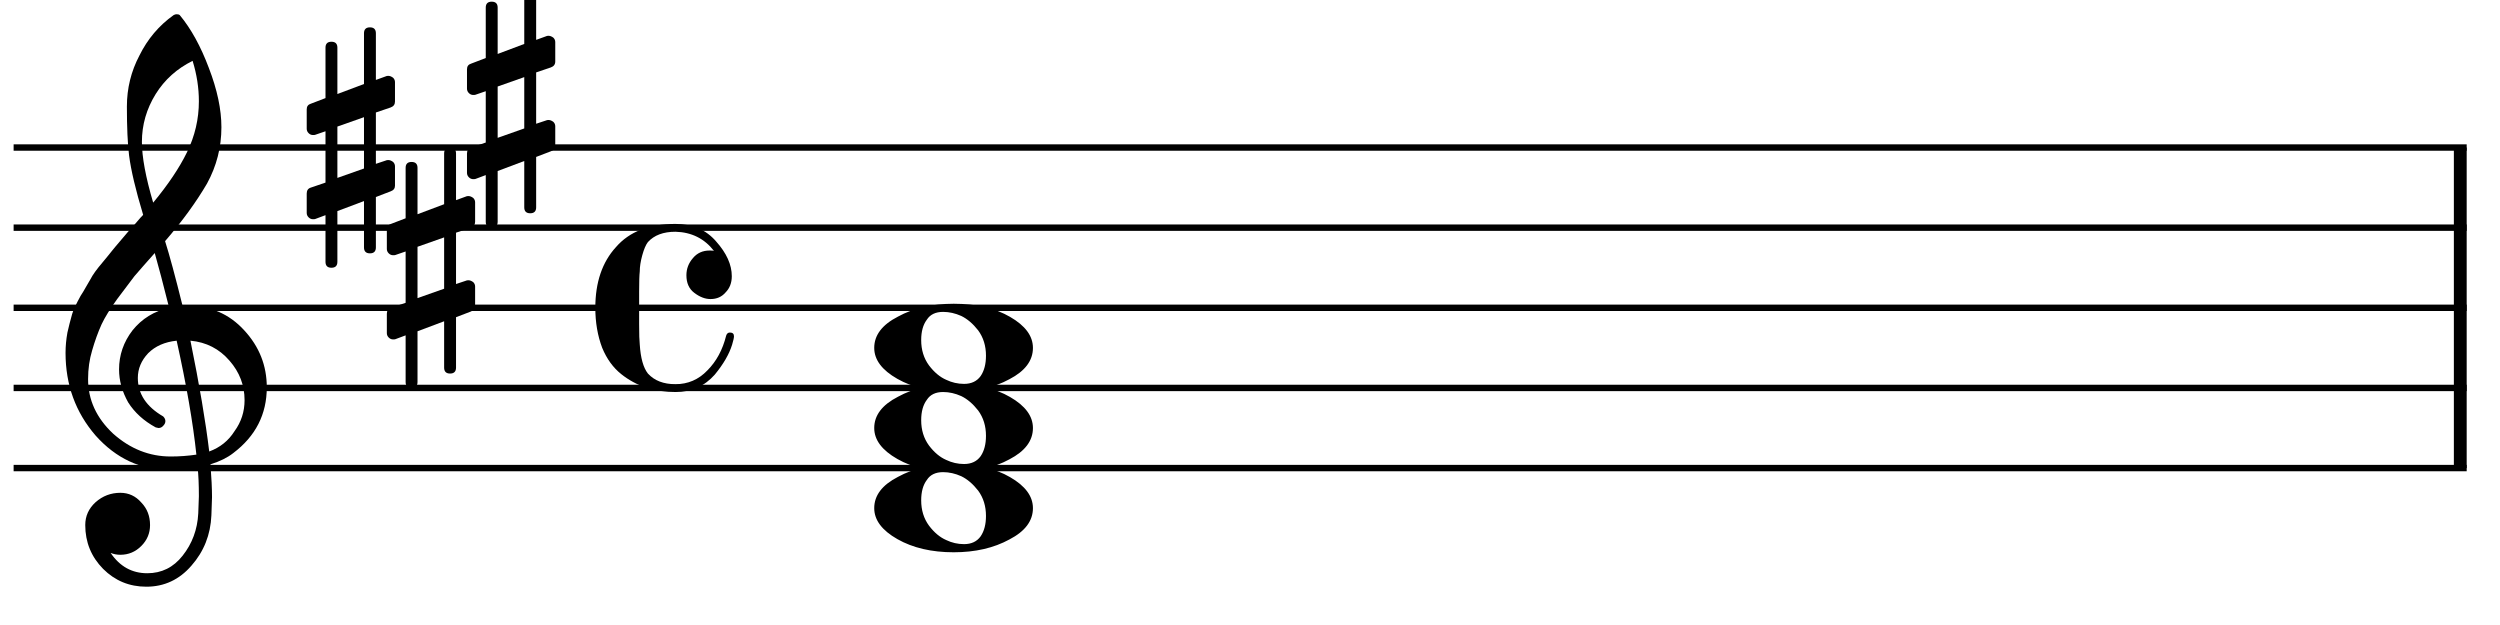 <?xml version="1.0" encoding="UTF-8" standalone="no"?>
<svg width="156px" height="39px" viewBox="0 0 156 39"
 xmlns="http://www.w3.org/2000/svg" xmlns:xlink="http://www.w3.org/1999/xlink" version="1.2" baseProfile="tiny">
<title>a-c-bm7</title>
<desc>Generated by MuseScore 2.0.3</desc>
<polyline class="" fill="none" stroke="#000000" stroke-width="0.40" stroke-linejoin="bevel" points="0.85,9.207 153.921,9.207"/>
<polyline class="" fill="none" stroke="#000000" stroke-width="0.40" stroke-linejoin="bevel" points="0.85,14.207 153.921,14.207"/>
<polyline class="" fill="none" stroke="#000000" stroke-width="0.40" stroke-linejoin="bevel" points="0.85,19.208 153.921,19.208"/>
<polyline class="" fill="none" stroke="#000000" stroke-width="0.40" stroke-linejoin="bevel" points="0.85,24.208 153.921,24.208"/>
<polyline class="" fill="none" stroke="#000000" stroke-width="0.40" stroke-linejoin="bevel" points="0.85,29.208 153.921,29.208"/>
<polyline class="" fill="none" stroke="#000000" stroke-width="0.80" stroke-linejoin="bevel" points="153.521,9.207 153.521,29.208"/>
<path class="" d="M58.849,19.462 C58.38,19.462 58.042,19.624 57.834,19.95 C57.599,20.262 57.482,20.686 57.482,21.219 C57.482,21.831 57.645,22.359 57.97,22.802 C58.296,23.231 58.654,23.531 59.044,23.7 C59.396,23.869 59.767,23.954 60.158,23.954 C60.613,23.954 60.959,23.791 61.193,23.465 C61.414,23.14 61.525,22.717 61.525,22.196 C61.525,21.584 61.362,21.057 61.037,20.614 C60.711,20.197 60.359,19.898 59.982,19.715 C59.604,19.546 59.227,19.462 58.849,19.462 M59.513,18.954 C60.919,18.954 62.091,19.227 63.029,19.774 C63.979,20.321 64.455,20.965 64.455,21.708 C64.455,22.502 63.966,23.153 62.99,23.661 C62.013,24.195 60.854,24.462 59.513,24.462 C58.133,24.462 56.961,24.188 55.998,23.641 C55.034,23.094 54.552,22.45 54.552,21.708 C54.552,20.913 55.047,20.262 56.037,19.755 C57.013,19.221 58.172,18.954 59.513,18.954"/>
<path class="" d="M58.849,24.462 C58.38,24.462 58.042,24.625 57.834,24.95 C57.599,25.263 57.482,25.686 57.482,26.22 C57.482,26.832 57.645,27.359 57.97,27.802 C58.296,28.232 58.654,28.531 59.044,28.7 C59.396,28.869 59.767,28.954 60.158,28.954 C60.613,28.954 60.959,28.791 61.193,28.466 C61.414,28.14 61.525,27.717 61.525,27.196 C61.525,26.584 61.362,26.057 61.037,25.614 C60.711,25.198 60.359,24.898 59.982,24.716 C59.604,24.547 59.227,24.462 58.849,24.462 M59.513,23.954 C60.919,23.954 62.091,24.228 63.029,24.774 C63.979,25.321 64.455,25.966 64.455,26.708 C64.455,27.502 63.966,28.153 62.99,28.661 C62.013,29.195 60.854,29.462 59.513,29.462 C58.133,29.462 56.961,29.189 55.998,28.642 C55.034,28.095 54.552,27.45 54.552,26.708 C54.552,25.914 55.047,25.263 56.037,24.755 C57.013,24.221 58.172,23.954 59.513,23.954"/>
<path class="" d="M58.849,29.462 C58.38,29.462 58.042,29.625 57.834,29.951 C57.599,30.263 57.482,30.686 57.482,31.22 C57.482,31.832 57.645,32.359 57.97,32.802 C58.296,33.232 58.654,33.531 59.044,33.7 C59.396,33.87 59.767,33.954 60.158,33.954 C60.613,33.954 60.959,33.792 61.193,33.466 C61.414,33.141 61.525,32.718 61.525,32.197 C61.525,31.585 61.362,31.057 61.037,30.615 C60.711,30.198 60.359,29.898 59.982,29.716 C59.604,29.547 59.227,29.462 58.849,29.462 M59.513,28.954 C60.919,28.954 62.091,29.228 63.029,29.775 C63.979,30.322 64.455,30.966 64.455,31.708 C64.455,32.503 63.966,33.154 62.99,33.661 C62.013,34.195 60.854,34.462 59.513,34.462 C58.133,34.462 56.961,34.189 55.998,33.642 C55.034,33.095 54.552,32.45 54.552,31.708 C54.552,30.914 55.047,30.263 56.037,29.755 C57.013,29.221 58.172,28.954 59.513,28.954"/>
<path class="" d="M11.394,19.091 C11.394,19.091 11.433,19.091 11.511,19.091 C11.564,19.078 11.609,19.071 11.648,19.071 C13.107,19.071 14.305,19.585 15.242,20.614 C16.18,21.63 16.648,22.815 16.648,24.169 C16.648,25.849 15.952,27.216 14.558,28.27 C14.194,28.557 13.719,28.791 13.133,28.974 C13.198,29.82 13.23,30.503 13.23,31.024 C13.23,31.128 13.217,31.506 13.191,32.157 C13.139,33.368 12.723,34.416 11.941,35.302 C11.186,36.174 10.248,36.61 9.129,36.61 C8.074,36.61 7.176,36.239 6.433,35.497 C5.691,34.742 5.32,33.83 5.32,32.763 C5.32,32.203 5.535,31.727 5.965,31.337 C6.407,30.946 6.922,30.751 7.508,30.751 C8.028,30.751 8.465,30.953 8.816,31.356 C9.181,31.734 9.363,32.203 9.363,32.763 C9.363,33.27 9.181,33.707 8.816,34.071 C8.452,34.436 8.015,34.618 7.508,34.618 C7.299,34.618 7.097,34.579 6.902,34.501 C7.475,35.347 8.237,35.77 9.187,35.77 C10.086,35.77 10.821,35.406 11.394,34.677 C11.993,33.921 12.319,33.042 12.371,32.04 C12.397,31.415 12.41,31.057 12.41,30.966 C12.41,30.236 12.384,29.638 12.332,29.169 C11.681,29.273 11.101,29.325 10.594,29.325 C8.784,29.325 7.241,28.609 5.965,27.177 C4.715,25.731 4.09,24.013 4.09,22.02 C4.09,21.604 4.129,21.18 4.207,20.751 C4.285,20.399 4.383,20.015 4.5,19.599 C4.565,19.364 4.741,18.986 5.027,18.466 C5.131,18.309 5.249,18.114 5.379,17.88 C5.509,17.645 5.6,17.489 5.652,17.411 C5.782,17.151 6.036,16.799 6.414,16.356 C6.518,16.239 6.625,16.109 6.736,15.966 C6.847,15.822 6.941,15.705 7.019,15.614 C7.097,15.523 7.156,15.451 7.195,15.399 C7.234,15.347 7.527,15.002 8.074,14.364 C8.204,14.234 8.331,14.094 8.455,13.944 C8.579,13.794 8.679,13.677 8.758,13.593 C8.836,13.508 8.894,13.446 8.933,13.407 C8.465,11.858 8.172,10.621 8.054,9.696 C7.963,8.954 7.918,7.938 7.918,6.649 C7.918,5.516 8.178,4.455 8.699,3.466 C9.207,2.437 9.916,1.597 10.828,0.946 C10.893,0.907 10.958,0.888 11.023,0.888 C11.114,0.888 11.18,0.907 11.219,0.946 C11.922,1.792 12.527,2.893 13.035,4.247 C13.556,5.601 13.816,6.832 13.816,7.938 C13.816,9.188 13.517,10.36 12.918,11.454 C12.241,12.613 11.368,13.811 10.301,15.048 C10.574,15.907 10.939,17.255 11.394,19.091 M13.055,28.173 C13.732,27.925 14.259,27.502 14.636,26.903 C15.053,26.33 15.261,25.686 15.261,24.97 C15.261,24.045 14.949,23.225 14.324,22.509 C13.686,21.767 12.872,21.35 11.883,21.259 C12.443,24.006 12.833,26.311 13.055,28.173 M5.496,23.661 C5.496,24.95 6.017,26.083 7.058,27.059 C8.126,28.01 9.324,28.485 10.652,28.485 C11.199,28.485 11.733,28.446 12.254,28.368 C12.045,26.389 11.635,24.019 11.023,21.259 C10.281,21.337 9.689,21.597 9.246,22.04 C8.816,22.496 8.601,23.01 8.601,23.583 C8.601,24.573 9.129,25.373 10.183,25.985 C10.274,26.076 10.32,26.174 10.32,26.278 C10.32,26.382 10.274,26.48 10.183,26.571 C10.105,26.662 10.008,26.708 9.89,26.708 C9.877,26.708 9.819,26.695 9.715,26.669 C8.972,26.265 8.4,25.744 7.996,25.106 C7.618,24.429 7.429,23.746 7.429,23.055 C7.429,22.157 7.709,21.343 8.269,20.614 C8.855,19.885 9.617,19.416 10.555,19.208 C10.19,17.75 9.89,16.61 9.656,15.79 C9.448,16.024 9.197,16.308 8.904,16.64 C8.611,16.971 8.439,17.17 8.387,17.235 C7.918,17.847 7.56,18.323 7.312,18.661 C6.87,19.273 6.544,19.8 6.336,20.243 C6.114,20.738 5.919,21.278 5.75,21.864 C5.581,22.424 5.496,23.023 5.496,23.661 M12.019,3.798 C11.043,4.279 10.274,4.97 9.715,5.868 C9.142,6.793 8.855,7.789 8.855,8.856 C8.855,9.794 9.09,11.057 9.558,12.645 C10.496,11.513 11.199,10.464 11.668,9.501 C12.163,8.485 12.41,7.424 12.41,6.317 C12.41,5.484 12.28,4.644 12.019,3.798"/>
<path class="" d="M33.456,12.937 C33.456,13.185 33.332,13.308 33.085,13.308 C32.838,13.308 32.714,13.185 32.714,12.937 L32.714,10.047 L31.054,10.672 L31.054,13.836 C31.054,14.083 30.93,14.207 30.683,14.207 C30.435,14.207 30.311,14.083 30.311,13.836 L30.311,10.925 L29.686,11.16 C29.674,11.173 29.621,11.179 29.53,11.179 C29.426,11.179 29.335,11.14 29.257,11.062 C29.179,10.984 29.14,10.893 29.14,10.789 L29.14,9.578 C29.14,9.383 29.224,9.259 29.394,9.207 L30.311,8.894 L30.311,5.691 L29.686,5.906 C29.674,5.919 29.621,5.926 29.53,5.926 C29.426,5.926 29.335,5.886 29.257,5.808 C29.179,5.73 29.14,5.639 29.14,5.535 L29.14,4.324 C29.14,4.142 29.224,4.024 29.394,3.972 L30.311,3.621 L30.311,0.476 C30.311,0.229 30.435,0.105 30.683,0.105 C30.93,0.105 31.054,0.229 31.054,0.476 L31.054,3.367 L32.714,2.742 L32.714,-0.422 C32.714,-0.67 32.838,-0.793 33.085,-0.793 C33.332,-0.793 33.456,-0.67 33.456,-0.422 L33.456,2.488 L34.101,2.254 C34.114,2.241 34.159,2.234 34.237,2.234 C34.328,2.234 34.426,2.273 34.53,2.351 C34.608,2.429 34.648,2.521 34.648,2.625 L34.648,3.836 C34.648,4.018 34.556,4.142 34.374,4.207 L33.456,4.519 L33.456,7.722 L34.101,7.508 C34.114,7.495 34.159,7.488 34.237,7.488 C34.328,7.488 34.426,7.527 34.53,7.605 C34.608,7.683 34.648,7.774 34.648,7.879 L34.648,9.09 C34.648,9.259 34.556,9.376 34.374,9.441 L33.456,9.793 L33.456,12.937 M32.714,4.812 L31.054,5.398 L31.054,8.601 L32.714,8.015 L32.714,4.812 "/>
<path class="" d="M28.456,22.938 C28.456,23.185 28.332,23.309 28.085,23.309 C27.837,23.309 27.714,23.185 27.714,22.938 L27.714,20.047 L26.053,20.672 L26.053,23.836 C26.053,24.084 25.93,24.207 25.682,24.207 C25.435,24.207 25.311,24.084 25.311,23.836 L25.311,20.926 L24.686,21.16 C24.673,21.174 24.621,21.18 24.53,21.18 C24.426,21.18 24.335,21.141 24.256,21.063 C24.178,20.985 24.139,20.894 24.139,20.789 L24.139,19.578 C24.139,19.383 24.224,19.259 24.393,19.207 L25.311,18.895 L25.311,15.692 L24.686,15.907 C24.673,15.92 24.621,15.926 24.53,15.926 C24.426,15.926 24.335,15.887 24.256,15.809 C24.178,15.731 24.139,15.64 24.139,15.536 L24.139,14.325 C24.139,14.142 24.224,14.025 24.393,13.973 L25.311,13.621 L25.311,10.477 C25.311,10.229 25.435,10.106 25.682,10.106 C25.93,10.106 26.053,10.229 26.053,10.477 L26.053,13.368 L27.714,12.743 L27.714,9.578 C27.714,9.331 27.837,9.207 28.085,9.207 C28.332,9.207 28.456,9.331 28.456,9.578 L28.456,12.489 L29.1,12.254 C29.113,12.241 29.159,12.235 29.237,12.235 C29.328,12.235 29.426,12.274 29.53,12.352 C29.608,12.43 29.647,12.521 29.647,12.625 L29.647,13.836 C29.647,14.019 29.556,14.142 29.374,14.207 L28.456,14.52 L28.456,17.723 L29.1,17.508 C29.113,17.495 29.159,17.489 29.237,17.489 C29.328,17.489 29.426,17.528 29.53,17.606 C29.608,17.684 29.647,17.775 29.647,17.879 L29.647,19.09 C29.647,19.259 29.556,19.377 29.374,19.442 L28.456,19.793 L28.456,22.938 M27.714,14.813 L26.053,15.399 L26.053,18.602 L27.714,18.016 L27.714,14.813 "/>
<path class="" d="M23.455,15.437 C23.455,15.685 23.332,15.809 23.084,15.809 C22.837,15.809 22.713,15.685 22.713,15.437 L22.713,12.547 L21.053,13.172 L21.053,16.336 C21.053,16.583 20.929,16.707 20.682,16.707 C20.435,16.707 20.311,16.583 20.311,16.336 L20.311,13.426 L19.686,13.66 C19.673,13.673 19.621,13.68 19.53,13.68 C19.425,13.68 19.334,13.64 19.256,13.562 C19.178,13.484 19.139,13.393 19.139,13.289 L19.139,12.078 C19.139,11.883 19.224,11.759 19.393,11.707 L20.311,11.394 L20.311,8.191 L19.686,8.406 C19.673,8.419 19.621,8.426 19.53,8.426 C19.425,8.426 19.334,8.387 19.256,8.308 C19.178,8.23 19.139,8.139 19.139,8.035 L19.139,6.824 C19.139,6.642 19.224,6.525 19.393,6.473 L20.311,6.121 L20.311,2.976 C20.311,2.729 20.435,2.605 20.682,2.605 C20.929,2.605 21.053,2.729 21.053,2.976 L21.053,5.867 L22.713,5.242 L22.713,2.078 C22.713,1.831 22.837,1.707 23.084,1.707 C23.332,1.707 23.455,1.831 23.455,2.078 L23.455,4.988 L24.1,4.754 C24.113,4.741 24.159,4.734 24.237,4.734 C24.328,4.734 24.425,4.773 24.53,4.851 C24.608,4.93 24.647,5.021 24.647,5.125 L24.647,6.336 C24.647,6.518 24.556,6.642 24.373,6.707 L23.455,7.019 L23.455,10.223 L24.1,10.008 C24.113,9.995 24.159,9.988 24.237,9.988 C24.328,9.988 24.425,10.027 24.53,10.105 C24.608,10.184 24.647,10.275 24.647,10.379 L24.647,11.59 C24.647,11.759 24.556,11.876 24.373,11.941 L23.455,12.293 L23.455,15.437 M22.713,7.312 L21.053,7.898 L21.053,11.101 L22.713,10.515 L22.713,7.312 "/>
<path class="" d="M44.336,18.661 C43.997,18.661 43.658,18.53 43.32,18.27 C42.994,18.023 42.832,17.658 42.832,17.176 C42.832,16.773 42.968,16.415 43.242,16.102 C43.502,15.79 43.847,15.633 44.277,15.633 C44.42,15.633 44.511,15.64 44.55,15.653 C43.951,14.885 43.151,14.488 42.148,14.461 C41.393,14.461 40.82,14.676 40.429,15.106 C40.299,15.275 40.182,15.549 40.078,15.926 C39.974,16.304 39.921,16.642 39.921,16.942 C39.895,17.15 39.882,17.567 39.882,18.192 L39.882,20.223 C39.882,20.848 39.895,21.271 39.921,21.493 C39.974,22.339 40.143,22.945 40.429,23.309 C40.833,23.752 41.406,23.973 42.148,23.973 C42.929,23.973 43.593,23.687 44.14,23.114 C44.7,22.554 45.091,21.831 45.312,20.946 C45.351,20.816 45.429,20.75 45.546,20.75 C45.716,20.75 45.8,20.829 45.8,20.985 C45.8,21.076 45.761,21.252 45.683,21.512 C45.501,22.098 45.143,22.717 44.609,23.368 C43.971,24.097 43.151,24.462 42.148,24.462 C41.562,24.462 40.963,24.377 40.351,24.208 C39.752,23.999 39.225,23.713 38.769,23.348 C38.261,22.945 37.864,22.398 37.578,21.708 C37.291,20.952 37.148,20.119 37.148,19.208 C37.148,17.619 37.578,16.356 38.437,15.418 C39.27,14.455 40.507,13.973 42.148,13.973 C43.216,13.973 44.062,14.338 44.687,15.067 C45.338,15.796 45.664,16.519 45.664,17.235 C45.664,17.652 45.533,17.99 45.273,18.25 C45.039,18.524 44.726,18.661 44.336,18.661"/>
</svg>

